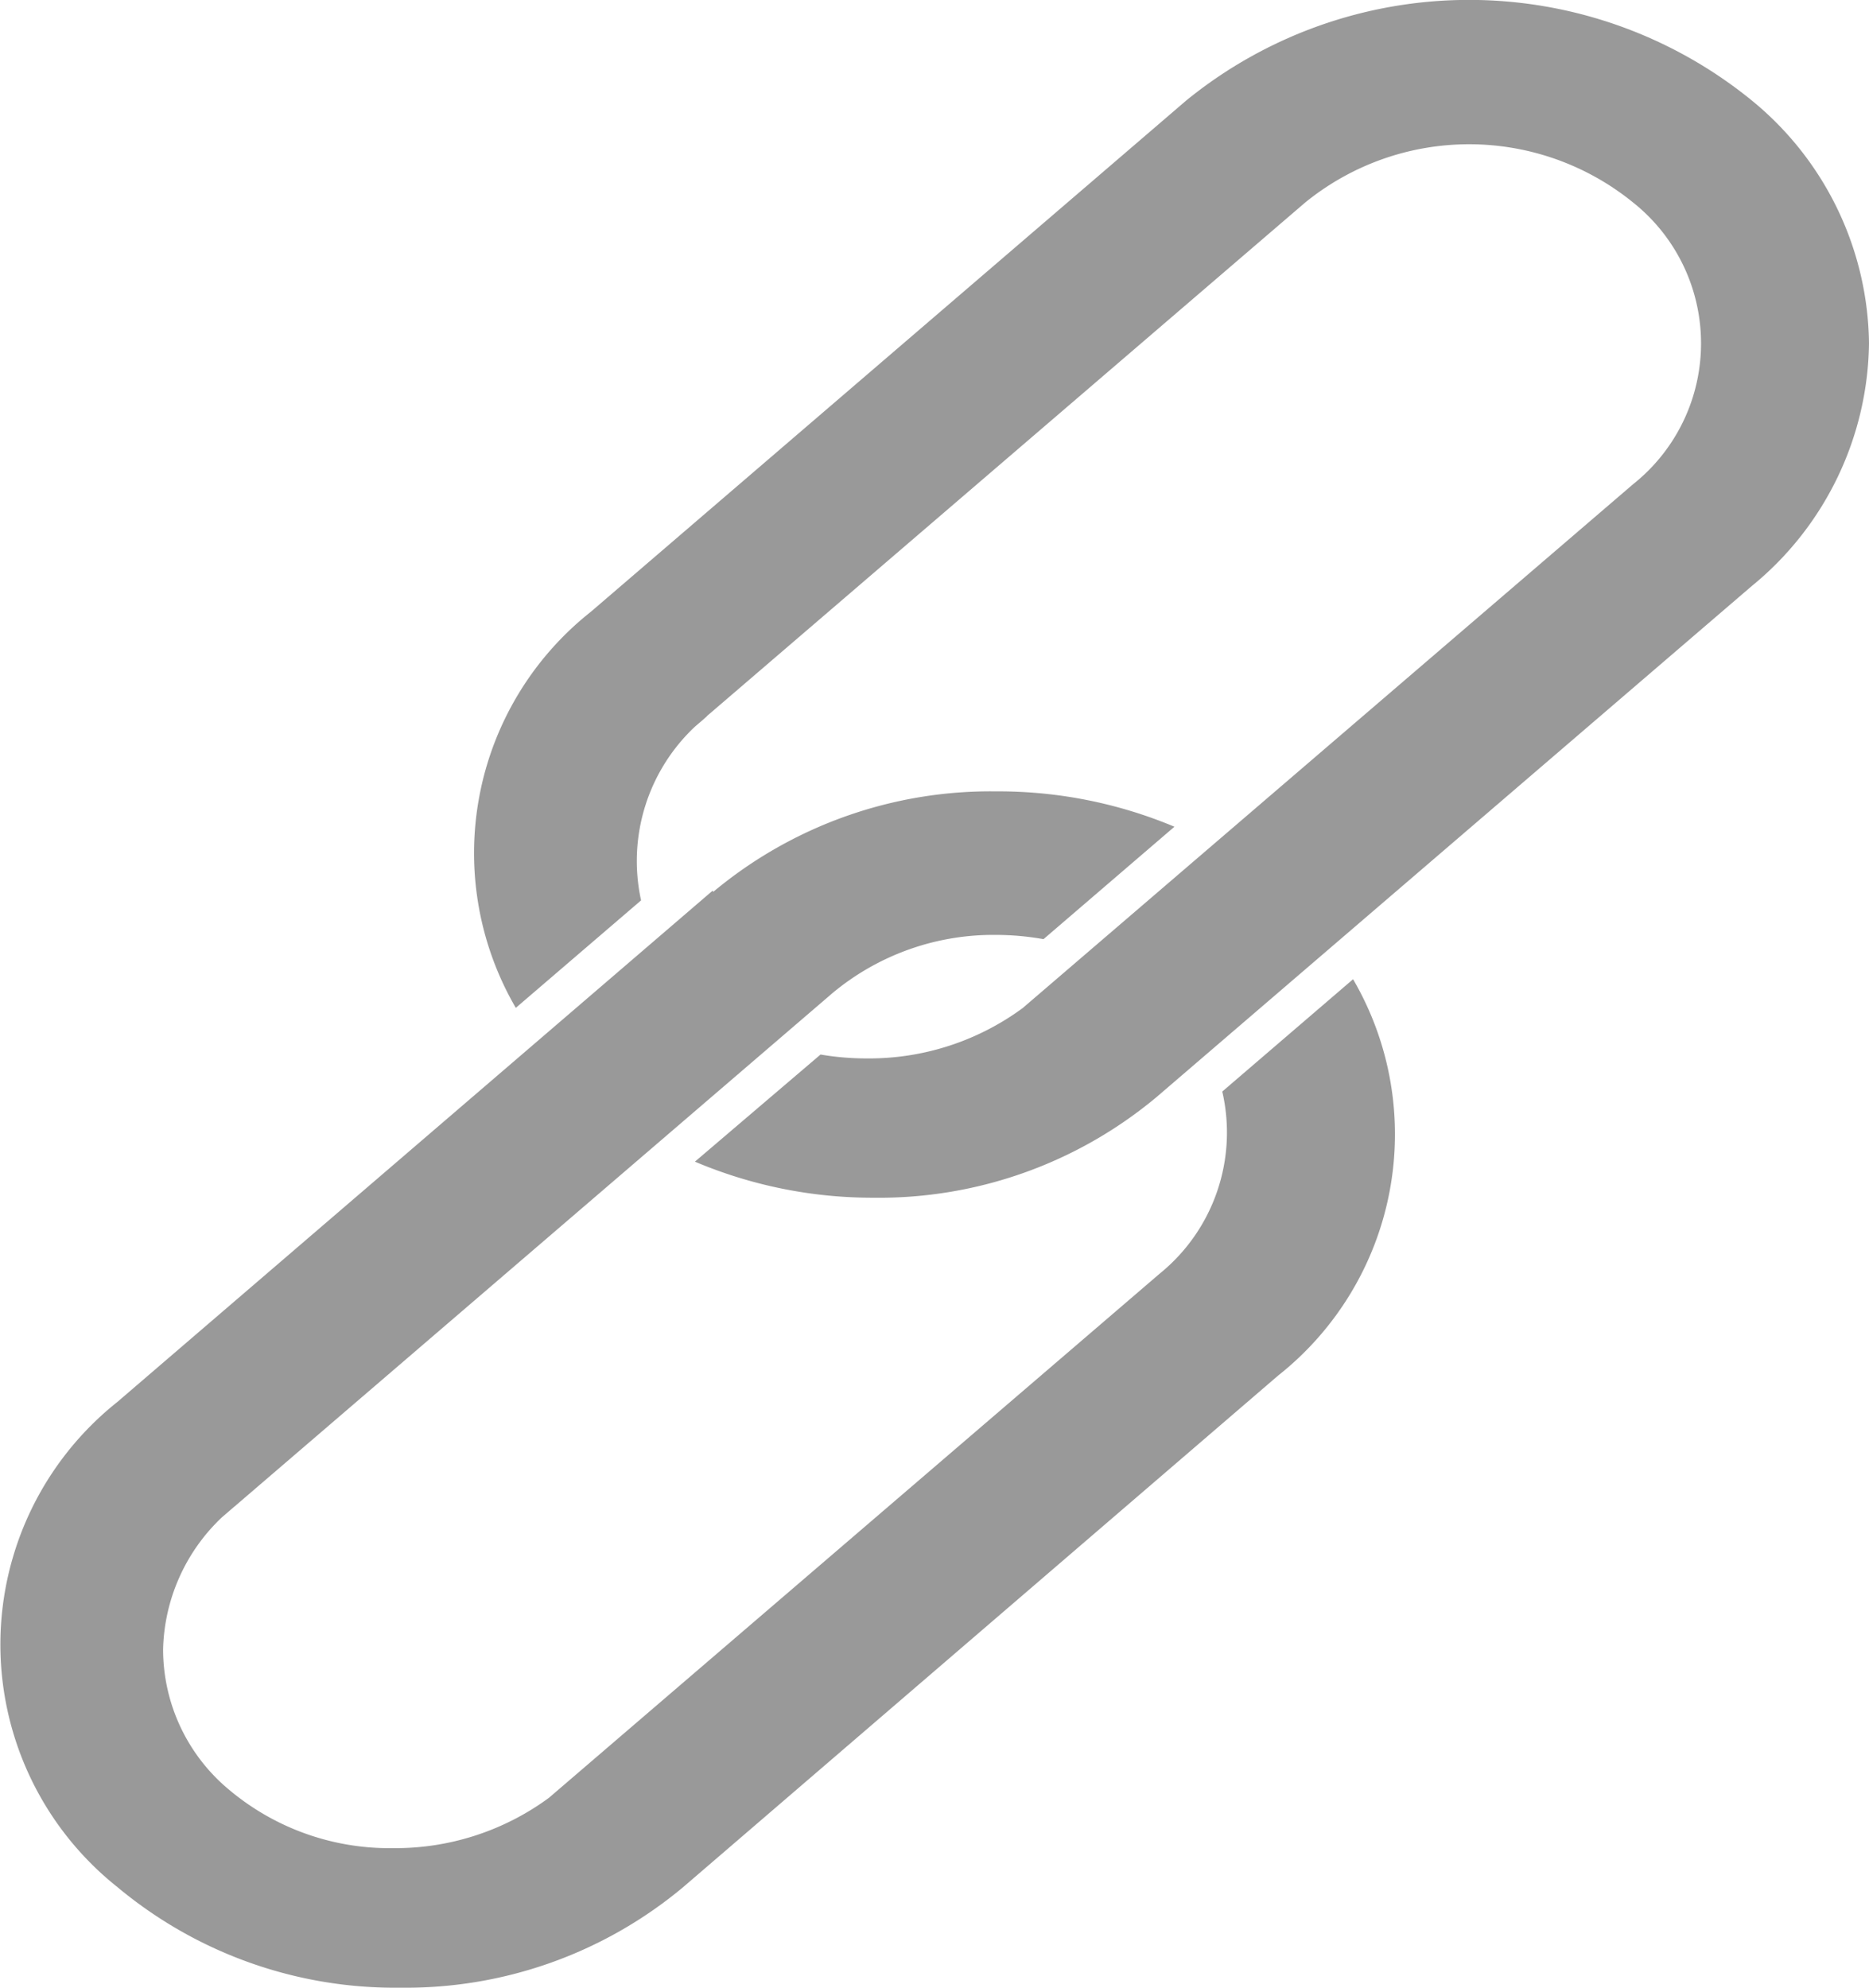 <svg xmlns="http://www.w3.org/2000/svg" width="15.86" height="16.867" viewBox="0 0 15.86 16.867">
  <path id="Path_31018" data-name="Path 31018" d="M19.751,7.485,14.7,11.823a2.63,2.63,0,0,0,0,4.118,3.674,3.674,0,0,0,2.4.853h0a3.67,3.67,0,0,0,2.4-.853L24.549,11.6a2.611,2.611,0,0,0,.636-3.363l-1.11.953a1.542,1.542,0,0,1-.532,1.546l-5.182,4.447,0,0a2.2,2.2,0,0,1-1.324.427,2.114,2.114,0,0,1-1.381-.488,1.55,1.55,0,0,1-.569-1.2,1.593,1.593,0,0,1,.5-1.12l0,0,.071-.061.029-.025.009-.007.017-.015,5.054-4.339a2.13,2.13,0,0,1,1.391-.494,2.3,2.3,0,0,1,.4.036l1.111-.954a3.861,3.861,0,0,0-1.514-.3,3.673,3.673,0,0,0-2.4.853M29.563,2.84A2.7,2.7,0,0,0,28.569.781a3.8,3.8,0,0,0-4.8,0L18.717,5.119a2.611,2.611,0,0,0-.637,3.361l1.063-.912A1.564,1.564,0,0,1,19.6,6.094l0,0,.07-.06.028-.025L19.706,6l.018-.015,5.054-4.338a2.205,2.205,0,0,1,2.784,0,1.527,1.527,0,0,1,0,2.389L22.381,8.482l0,0a2.2,2.2,0,0,1-1.324.427,2.318,2.318,0,0,1-.391-.033L19.6,9.785a3.864,3.864,0,0,0,1.516.306,3.672,3.672,0,0,0,2.4-.853L28.569,4.9a2.7,2.7,0,0,0,.994-2.06" transform="translate(-13.703 0.072)" fill="#999"/>
</svg>
